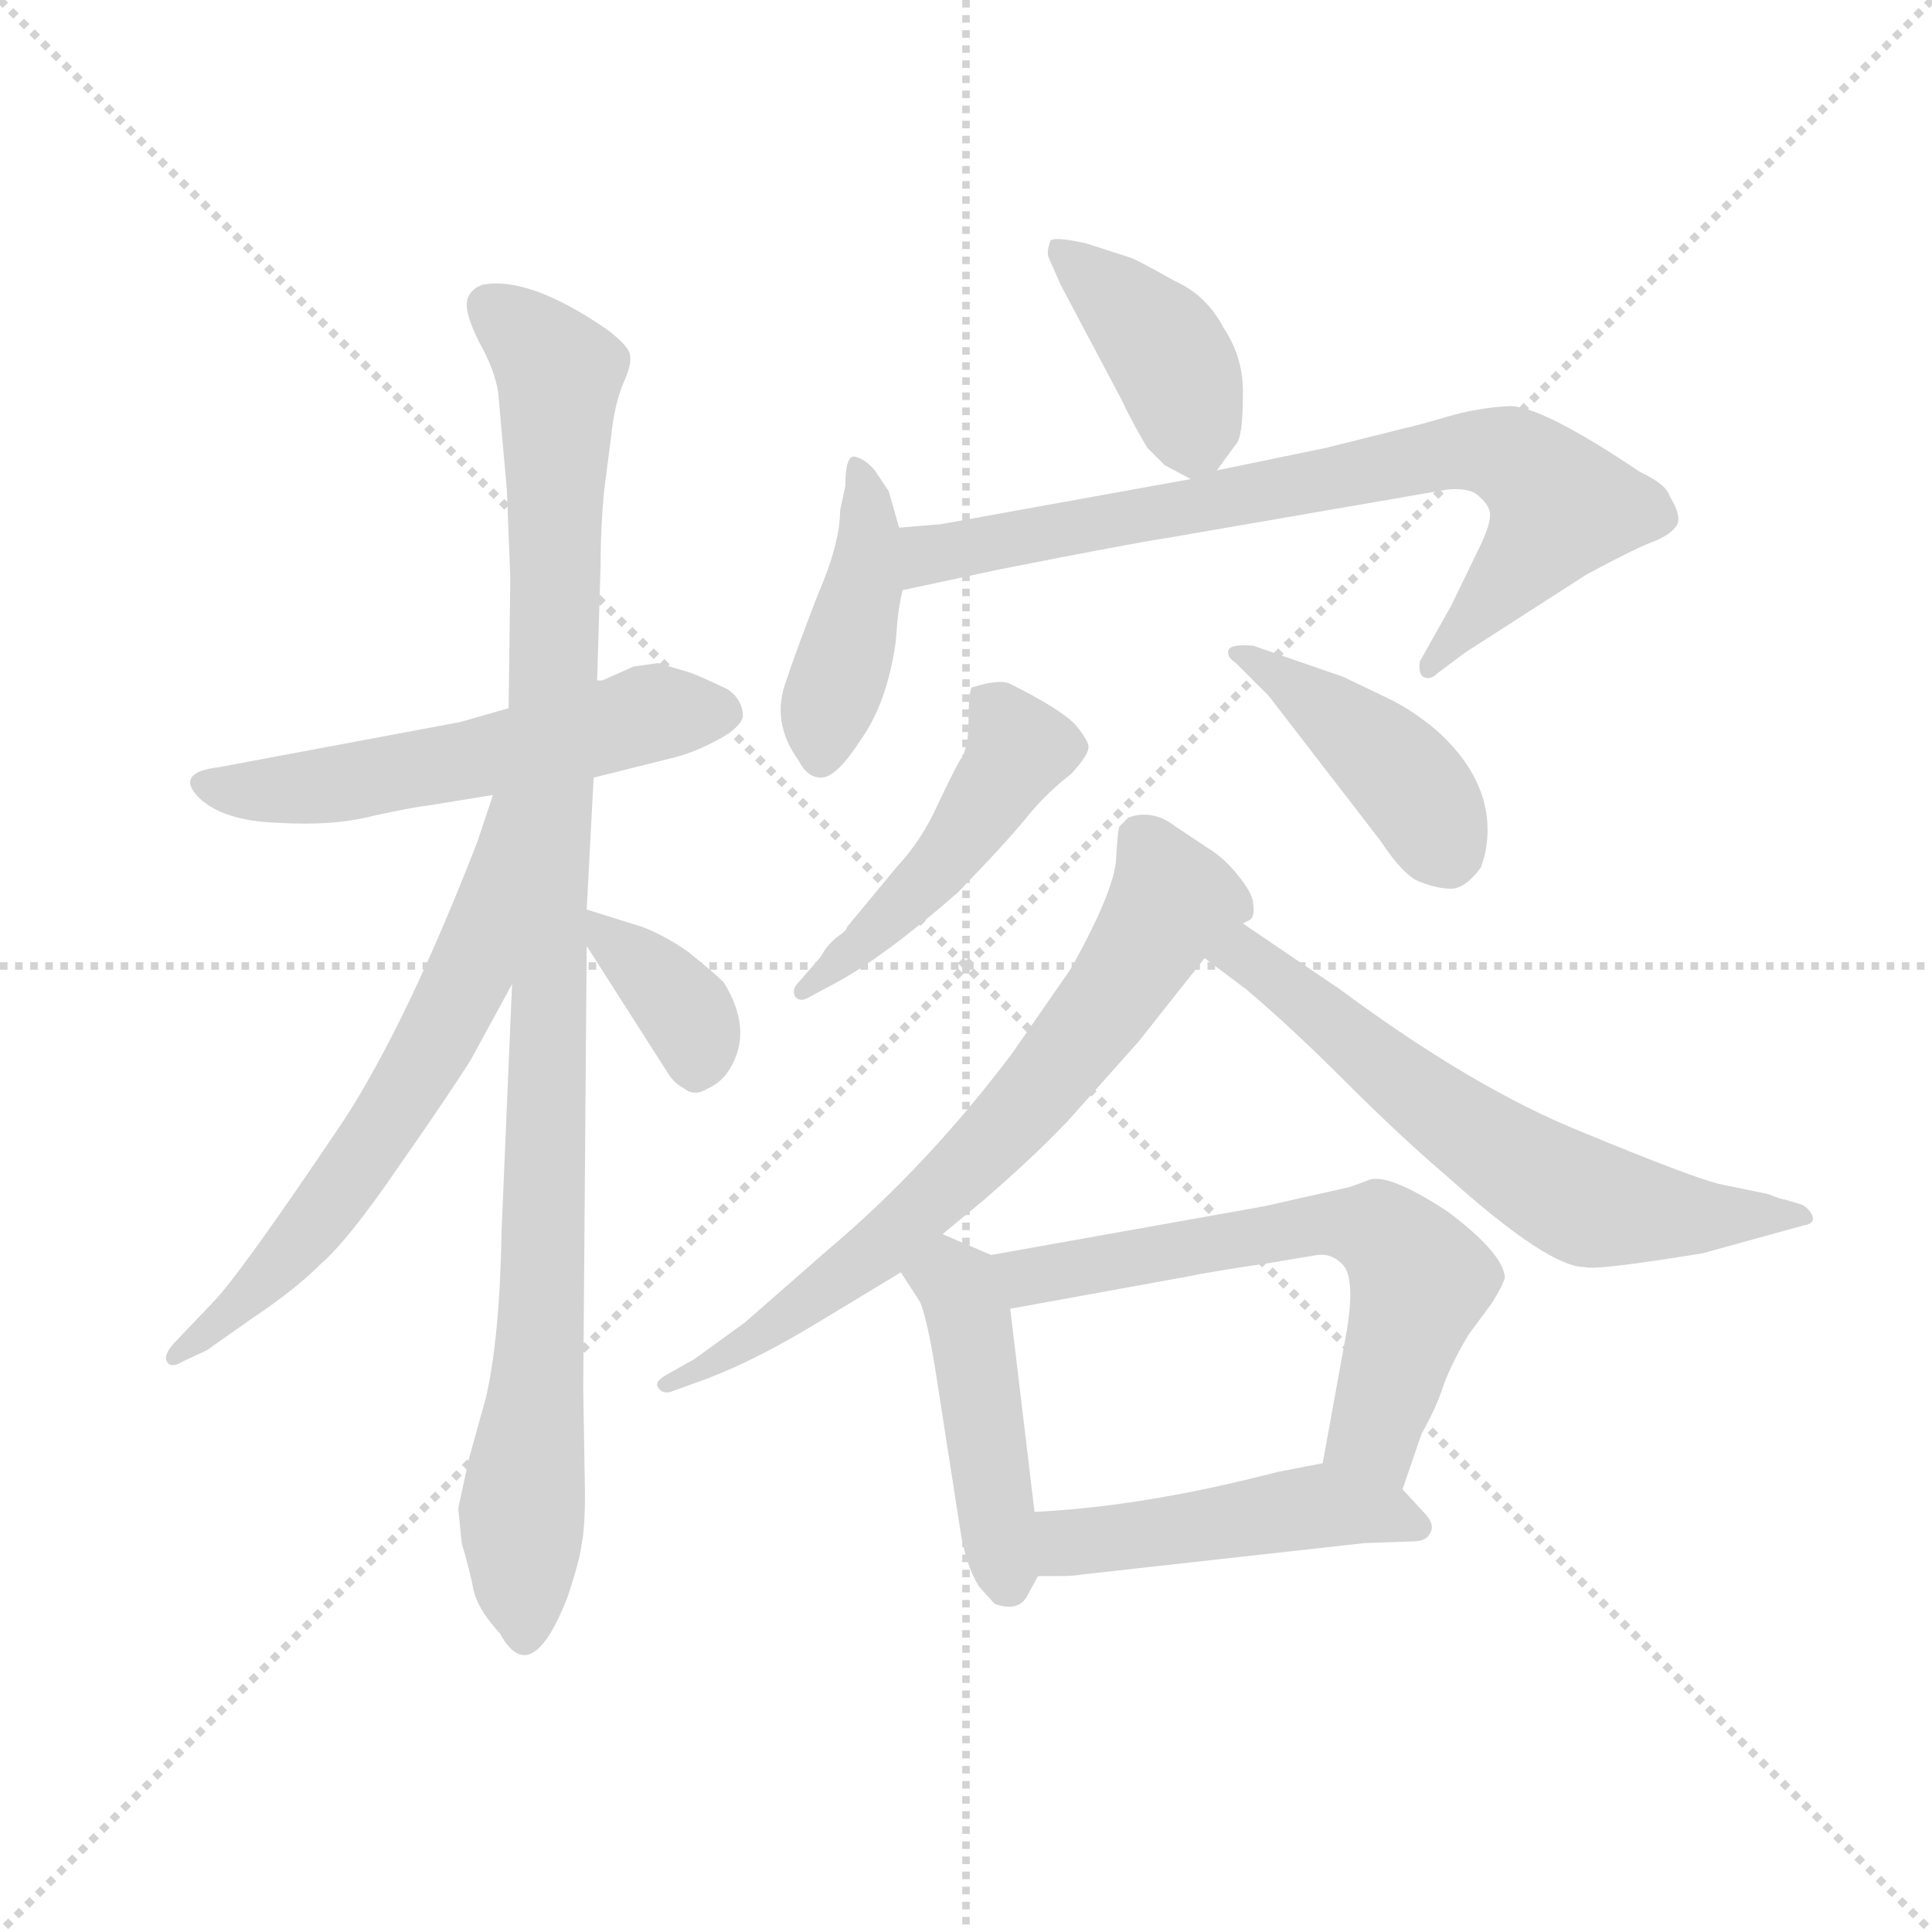 <svg version="1.1" viewBox="0 0 1024 1024" xmlns="http://www.w3.org/2000/svg">
  <g stroke="lightgray" stroke-dasharray="1,1" stroke-width="1" transform="scale(4, 4)">
    <line x1="0" y1="0" x2="256" y2="256"></line>
    <line x1="256" y1="0" x2="0" y2="256"></line>
    <line x1="128" y1="0" x2="128" y2="256"></line>
    <line x1="0" y1="128" x2="256" y2="128"></line>
  </g>
  <g transform="scale(0.92, -0.92) translate(60, -830)">
    <style type="text/css">
      
        @keyframes keyframes0 {
          from {
            stroke: blue;
            stroke-dashoffset: 560;
            stroke-width: 128;
          }
          65% {
            animation-timing-function: step-end;
            stroke: blue;
            stroke-dashoffset: 0;
            stroke-width: 128;
          }
          to {
            stroke: black;
            stroke-width: 1024;
          }
        }
        #make-me-a-hanzi-animation-0 {
          animation: keyframes0 0.706s both;
          animation-delay: 0s;
          animation-timing-function: linear;
        }
      
        @keyframes keyframes1 {
          from {
            stroke: blue;
            stroke-dashoffset: 1037;
            stroke-width: 128;
          }
          77% {
            animation-timing-function: step-end;
            stroke: blue;
            stroke-dashoffset: 0;
            stroke-width: 128;
          }
          to {
            stroke: black;
            stroke-width: 1024;
          }
        }
        #make-me-a-hanzi-animation-1 {
          animation: keyframes1 1.094s both;
          animation-delay: 0.706s;
          animation-timing-function: linear;
        }
      
        @keyframes keyframes2 {
          from {
            stroke: blue;
            stroke-dashoffset: 634;
            stroke-width: 128;
          }
          67% {
            animation-timing-function: step-end;
            stroke: blue;
            stroke-dashoffset: 0;
            stroke-width: 128;
          }
          to {
            stroke: black;
            stroke-width: 1024;
          }
        }
        #make-me-a-hanzi-animation-2 {
          animation: keyframes2 0.766s both;
          animation-delay: 1.8s;
          animation-timing-function: linear;
        }
      
        @keyframes keyframes3 {
          from {
            stroke: blue;
            stroke-dashoffset: 360;
            stroke-width: 128;
          }
          54% {
            animation-timing-function: step-end;
            stroke: blue;
            stroke-dashoffset: 0;
            stroke-width: 128;
          }
          to {
            stroke: black;
            stroke-width: 1024;
          }
        }
        #make-me-a-hanzi-animation-3 {
          animation: keyframes3 0.543s both;
          animation-delay: 2.566s;
          animation-timing-function: linear;
        }
      
        @keyframes keyframes4 {
          from {
            stroke: blue;
            stroke-dashoffset: 404;
            stroke-width: 128;
          }
          57% {
            animation-timing-function: step-end;
            stroke: blue;
            stroke-dashoffset: 0;
            stroke-width: 128;
          }
          to {
            stroke: black;
            stroke-width: 1024;
          }
        }
        #make-me-a-hanzi-animation-4 {
          animation: keyframes4 0.579s both;
          animation-delay: 3.109s;
          animation-timing-function: linear;
        }
      
        @keyframes keyframes5 {
          from {
            stroke: blue;
            stroke-dashoffset: 425;
            stroke-width: 128;
          }
          58% {
            animation-timing-function: step-end;
            stroke: blue;
            stroke-dashoffset: 0;
            stroke-width: 128;
          }
          to {
            stroke: black;
            stroke-width: 1024;
          }
        }
        #make-me-a-hanzi-animation-5 {
          animation: keyframes5 0.596s both;
          animation-delay: 3.687s;
          animation-timing-function: linear;
        }
      
        @keyframes keyframes6 {
          from {
            stroke: blue;
            stroke-dashoffset: 776;
            stroke-width: 128;
          }
          72% {
            animation-timing-function: step-end;
            stroke: blue;
            stroke-dashoffset: 0;
            stroke-width: 128;
          }
          to {
            stroke: black;
            stroke-width: 1024;
          }
        }
        #make-me-a-hanzi-animation-6 {
          animation: keyframes6 0.882s both;
          animation-delay: 4.283s;
          animation-timing-function: linear;
        }
      
        @keyframes keyframes7 {
          from {
            stroke: blue;
            stroke-dashoffset: 479;
            stroke-width: 128;
          }
          61% {
            animation-timing-function: step-end;
            stroke: blue;
            stroke-dashoffset: 0;
            stroke-width: 128;
          }
          to {
            stroke: black;
            stroke-width: 1024;
          }
        }
        #make-me-a-hanzi-animation-7 {
          animation: keyframes7 0.64s both;
          animation-delay: 5.165s;
          animation-timing-function: linear;
        }
      
        @keyframes keyframes8 {
          from {
            stroke: blue;
            stroke-dashoffset: 427;
            stroke-width: 128;
          }
          58% {
            animation-timing-function: step-end;
            stroke: blue;
            stroke-dashoffset: 0;
            stroke-width: 128;
          }
          to {
            stroke: black;
            stroke-width: 1024;
          }
        }
        #make-me-a-hanzi-animation-8 {
          animation: keyframes8 0.597s both;
          animation-delay: 5.805s;
          animation-timing-function: linear;
        }
      
        @keyframes keyframes9 {
          from {
            stroke: blue;
            stroke-dashoffset: 708;
            stroke-width: 128;
          }
          70% {
            animation-timing-function: step-end;
            stroke: blue;
            stroke-dashoffset: 0;
            stroke-width: 128;
          }
          to {
            stroke: black;
            stroke-width: 1024;
          }
        }
        #make-me-a-hanzi-animation-9 {
          animation: keyframes9 0.826s both;
          animation-delay: 6.402s;
          animation-timing-function: linear;
        }
      
        @keyframes keyframes10 {
          from {
            stroke: blue;
            stroke-dashoffset: 636;
            stroke-width: 128;
          }
          67% {
            animation-timing-function: step-end;
            stroke: blue;
            stroke-dashoffset: 0;
            stroke-width: 128;
          }
          to {
            stroke: black;
            stroke-width: 1024;
          }
        }
        #make-me-a-hanzi-animation-10 {
          animation: keyframes10 0.768s both;
          animation-delay: 7.228s;
          animation-timing-function: linear;
        }
      
        @keyframes keyframes11 {
          from {
            stroke: blue;
            stroke-dashoffset: 457;
            stroke-width: 128;
          }
          60% {
            animation-timing-function: step-end;
            stroke: blue;
            stroke-dashoffset: 0;
            stroke-width: 128;
          }
          to {
            stroke: black;
            stroke-width: 1024;
          }
        }
        #make-me-a-hanzi-animation-11 {
          animation: keyframes11 0.622s both;
          animation-delay: 7.996s;
          animation-timing-function: linear;
        }
      
        @keyframes keyframes12 {
          from {
            stroke: blue;
            stroke-dashoffset: 633;
            stroke-width: 128;
          }
          67% {
            animation-timing-function: step-end;
            stroke: blue;
            stroke-dashoffset: 0;
            stroke-width: 128;
          }
          to {
            stroke: black;
            stroke-width: 1024;
          }
        }
        #make-me-a-hanzi-animation-12 {
          animation: keyframes12 0.765s both;
          animation-delay: 8.618s;
          animation-timing-function: linear;
        }
      
        @keyframes keyframes13 {
          from {
            stroke: blue;
            stroke-dashoffset: 477;
            stroke-width: 128;
          }
          61% {
            animation-timing-function: step-end;
            stroke: blue;
            stroke-dashoffset: 0;
            stroke-width: 128;
          }
          to {
            stroke: black;
            stroke-width: 1024;
          }
        }
        #make-me-a-hanzi-animation-13 {
          animation: keyframes13 0.638s both;
          animation-delay: 9.383s;
          animation-timing-function: linear;
        }
      
    </style>
    
      <path d="M 205 414 L 66 388 Q 41 385 54 371 Q 68 357 100 356 Q 132 354 155 360 Q 178 365 187 366 L 224 372 L 282 382 L 326 393 Q 339 396 352 403 Q 366 410 368 417 Q 368 427 359 433 Q 340 442 336 443 L 319 448 L 305 446 L 287 438 L 284 438 L 233 422 L 205 414 Z" fill="lightgray"></path>
    
      <path d="M 235 263 L 229 122 Q 228 60 220 25 L 210 -11 L 204 -39 L 206 -59 Q 211 -76 213 -87 Q 216 -98 228 -111 Q 246 -144 267 -90 Q 274 -69 275 -60 Q 277 -51 277 -30 L 276 30 L 278 285 L 278 306 L 282 382 L 284 438 L 286 504 Q 286 526 288 547 L 292 578 Q 294 597 299 609 Q 304 620 303 625 Q 303 630 290 640 Q 245 671 218 666 Q 210 663 209 656 Q 208 649 216 633 Q 225 617 227 604 L 232 548 L 234 497 L 233 422 L 235 263 Z" fill="lightgray"></path>
    
      <path d="M 224 372 L 215 345 Q 175 242 139 186 Q 78 95 62 79 L 42 58 Q 34 50 36 46 Q 38 41 46 46 L 59 52 L 86 71 Q 110 87 125 102 Q 141 116 169 157 Q 197 197 211 219 L 235 263 C 309 399 233 400 224 372 Z" fill="lightgray"></path>
    
      <path d="M 278 285 L 324 213 Q 328 206 334 203 Q 340 198 348 203 Q 357 207 362 217 Q 373 238 357 264 Q 351 270 336 282 Q 323 291 310 296 L 278 306 C 261 311 262 310 278 285 Z" fill="lightgray"></path>
    
      <path d="M 544 682 L 551 666 L 586 600 Q 592 587 601 572 L 611 562 L 626 554 C 634 550 634 550 641 559 L 652 574 Q 656 578 656 601 Q 657 623 645 641 Q 635 660 617 668 Q 594 681 590 682 L 565 690 Q 546 694 545 691 Q 543 685 544 682 Z" fill="lightgray"></path>
    
      <path d="M 458 526 L 452 547 L 444 559 Q 438 566 432 567 Q 427 567 427 550 L 424 536 Q 424 517 411 487 Q 399 456 393 438 Q 384 414 400 392 Q 405 382 413 382 Q 422 382 436 404 Q 451 425 456 460 L 457 472 Q 458 482 460 490 L 458 526 Z" fill="lightgray"></path>
    
      <path d="M 626 554 L 482 528 L 458 526 C 428 524 431 484 460 490 L 516 502 Q 592 517 612 520 L 774 548 Q 786 549 791 545 Q 797 540 798 536 Q 800 531 793 516 L 776 481 L 758 449 Q 757 442 760 440 Q 764 438 768 442 L 784 454 L 854 499 Q 880 513 890 517 Q 901 521 905 526 Q 910 531 902 544 Q 900 551 885 558 Q 827 597 809 596 Q 791 595 774 590 Q 757 585 748 583 L 704 572 L 641 559 L 626 554 Z" fill="lightgray"></path>
    
      <path d="M 413 279 L 400 264 Q 396 260 398 256 Q 401 252 407 256 L 422 264 Q 451 280 492 316 Q 522 347 533 361 Q 545 375 557 384 Q 567 395 567 399 Q 568 402 560 412 Q 552 421 522 436 Q 516 439 500 434 Q 498 432 498 415 Q 498 398 493 392 Q 489 385 480 366 Q 471 346 457 331 L 428 296 Q 428 294 422 290 Q 416 285 413 279 Z" fill="lightgray"></path>
    
      <path d="M 652 448 L 671 429 L 735 346 Q 749 325 758 322 Q 768 318 776 318 Q 784 318 793 330 Q 797 340 797 352 Q 797 382 769 408 Q 754 421 739 428 L 714 440 L 662 458 Q 650 459 648 456 Q 646 452 652 448 Z" fill="lightgray"></path>
    
      <path d="M 483 119 L 506 138 Q 535 163 555 184 L 596 230 L 634 278 L 656 298 L 660 300 Q 663 302 662 309 Q 662 315 653 326 Q 645 336 635 342 L 617 354 Q 604 364 590 359 L 585 354 Q 584 353 583 335 Q 582 317 557 272 L 523 223 Q 474 158 417 110 L 369 68 L 340 47 L 324 38 Q 317 34 319 31 Q 321 27 326 28 L 348 36 Q 377 47 416 71 L 459 97 L 483 119 Z" fill="lightgray"></path>
    
      <path d="M 634 278 L 658 260 Q 684 238 715 207 Q 747 175 774 152 Q 832 100 853 100 Q 860 98 921 108 L 979 124 Q 986 125 984 130 Q 982 134 978 136 L 968 139 Q 966 139 959 142 L 930 148 Q 914 152 851 178 Q 789 203 712 260 L 656 298 C 631 315 610 296 634 278 Z" fill="lightgray"></path>
    
      <path d="M 511 107 L 483 119 C 455 131 443 122 459 97 L 470 80 Q 474 71 479 40 L 493 -50 Q 496 -71 504 -84 L 513 -94 Q 527 -99 532 -89 L 538 -78 C 540 -74 540 -71 536 -41 L 522 76 C 519 104 519 104 511 107 Z" fill="lightgray"></path>
    
      <path d="M 717 146 L 668 135 L 511 107 C 481 102 492 71 522 76 L 621 94 Q 641 98 669 102 L 699 107 Q 707 108 713 102 Q 721 95 716 64 L 702 -13 C 697 -43 738 -56 748 -28 L 759 4 Q 768 20 772 33 Q 777 46 786 61 L 800 80 Q 806 90 807 94 Q 806 108 774 132 Q 739 155 728 150 Q 723 148 717 146 Z" fill="lightgray"></path>
    
      <path d="M 538 -78 L 549 -78 Q 559 -78 564 -77 L 726 -59 L 754 -58 Q 762 -58 764 -53 Q 767 -48 760 -41 L 748 -28 C 729 -8 729 -8 702 -13 L 676 -18 Q 599 -38 536 -41 C 506 -43 508 -78 538 -78 Z" fill="lightgray"></path>
    
    
      <clipPath id="make-me-a-hanzi-clip-0">
        <path d="M 205 414 L 66 388 Q 41 385 54 371 Q 68 357 100 356 Q 132 354 155 360 Q 178 365 187 366 L 224 372 L 282 382 L 326 393 Q 339 396 352 403 Q 366 410 368 417 Q 368 427 359 433 Q 340 442 336 443 L 319 448 L 305 446 L 287 438 L 284 438 L 233 422 L 205 414 Z"></path>
      </clipPath>
      <path clip-path="url(#make-me-a-hanzi-clip-0)" d="M 60 379 L 82 374 L 134 378 L 256 402 L 316 420 L 358 419" fill="none" id="make-me-a-hanzi-animation-0" stroke-dasharray="432 864" stroke-linecap="round"></path>
    
      <clipPath id="make-me-a-hanzi-clip-1">
        <path d="M 235 263 L 229 122 Q 228 60 220 25 L 210 -11 L 204 -39 L 206 -59 Q 211 -76 213 -87 Q 216 -98 228 -111 Q 246 -144 267 -90 Q 274 -69 275 -60 Q 277 -51 277 -30 L 276 30 L 278 285 L 278 306 L 282 382 L 284 438 L 286 504 Q 286 526 288 547 L 292 578 Q 294 597 299 609 Q 304 620 303 625 Q 303 630 290 640 Q 245 671 218 666 Q 210 663 209 656 Q 208 649 216 633 Q 225 617 227 604 L 232 548 L 234 497 L 233 422 L 235 263 Z"></path>
      </clipPath>
      <path clip-path="url(#make-me-a-hanzi-clip-1)" d="M 222 653 L 263 613 L 253 86 L 241 -40 L 241 -110" fill="none" id="make-me-a-hanzi-animation-1" stroke-dasharray="909 1818" stroke-linecap="round"></path>
    
      <clipPath id="make-me-a-hanzi-clip-2">
        <path d="M 224 372 L 215 345 Q 175 242 139 186 Q 78 95 62 79 L 42 58 Q 34 50 36 46 Q 38 41 46 46 L 59 52 L 86 71 Q 110 87 125 102 Q 141 116 169 157 Q 197 197 211 219 L 235 263 C 309 399 233 400 224 372 Z"></path>
      </clipPath>
      <path clip-path="url(#make-me-a-hanzi-clip-2)" d="M 230 366 L 211 269 L 176 204 L 102 103 L 41 51" fill="none" id="make-me-a-hanzi-animation-2" stroke-dasharray="506 1012" stroke-linecap="round"></path>
    
      <clipPath id="make-me-a-hanzi-clip-3">
        <path d="M 278 285 L 324 213 Q 328 206 334 203 Q 340 198 348 203 Q 357 207 362 217 Q 373 238 357 264 Q 351 270 336 282 Q 323 291 310 296 L 278 306 C 261 311 262 310 278 285 Z"></path>
      </clipPath>
      <path clip-path="url(#make-me-a-hanzi-clip-3)" d="M 282 301 L 337 245 L 341 220" fill="none" id="make-me-a-hanzi-animation-3" stroke-dasharray="232 464" stroke-linecap="round"></path>
    
      <clipPath id="make-me-a-hanzi-clip-4">
        <path d="M 544 682 L 551 666 L 586 600 Q 592 587 601 572 L 611 562 L 626 554 C 634 550 634 550 641 559 L 652 574 Q 656 578 656 601 Q 657 623 645 641 Q 635 660 617 668 Q 594 681 590 682 L 565 690 Q 546 694 545 691 Q 543 685 544 682 Z"></path>
      </clipPath>
      <path clip-path="url(#make-me-a-hanzi-clip-4)" d="M 549 686 L 609 632 L 620 613 L 629 569" fill="none" id="make-me-a-hanzi-animation-4" stroke-dasharray="276 552" stroke-linecap="round"></path>
    
      <clipPath id="make-me-a-hanzi-clip-5">
        <path d="M 458 526 L 452 547 L 444 559 Q 438 566 432 567 Q 427 567 427 550 L 424 536 Q 424 517 411 487 Q 399 456 393 438 Q 384 414 400 392 Q 405 382 413 382 Q 422 382 436 404 Q 451 425 456 460 L 457 472 Q 458 482 460 490 L 458 526 Z"></path>
      </clipPath>
      <path clip-path="url(#make-me-a-hanzi-clip-5)" d="M 436 560 L 440 507 L 413 394" fill="none" id="make-me-a-hanzi-animation-5" stroke-dasharray="297 594" stroke-linecap="round"></path>
    
      <clipPath id="make-me-a-hanzi-clip-6">
        <path d="M 626 554 L 482 528 L 458 526 C 428 524 431 484 460 490 L 516 502 Q 592 517 612 520 L 774 548 Q 786 549 791 545 Q 797 540 798 536 Q 800 531 793 516 L 776 481 L 758 449 Q 757 442 760 440 Q 764 438 768 442 L 784 454 L 854 499 Q 880 513 890 517 Q 901 521 905 526 Q 910 531 902 544 Q 900 551 885 558 Q 827 597 809 596 Q 791 595 774 590 Q 757 585 748 583 L 704 572 L 641 559 L 626 554 Z"></path>
      </clipPath>
      <path clip-path="url(#make-me-a-hanzi-clip-6)" d="M 466 496 L 478 511 L 772 569 L 806 569 L 840 538 L 763 445" fill="none" id="make-me-a-hanzi-animation-6" stroke-dasharray="648 1296" stroke-linecap="round"></path>
    
      <clipPath id="make-me-a-hanzi-clip-7">
        <path d="M 413 279 L 400 264 Q 396 260 398 256 Q 401 252 407 256 L 422 264 Q 451 280 492 316 Q 522 347 533 361 Q 545 375 557 384 Q 567 395 567 399 Q 568 402 560 412 Q 552 421 522 436 Q 516 439 500 434 Q 498 432 498 415 Q 498 398 493 392 Q 489 385 480 366 Q 471 346 457 331 L 428 296 Q 428 294 422 290 Q 416 285 413 279 Z"></path>
      </clipPath>
      <path clip-path="url(#make-me-a-hanzi-clip-7)" d="M 508 429 L 521 413 L 525 394 L 486 336 L 403 259" fill="none" id="make-me-a-hanzi-animation-7" stroke-dasharray="351 702" stroke-linecap="round"></path>
    
      <clipPath id="make-me-a-hanzi-clip-8">
        <path d="M 652 448 L 671 429 L 735 346 Q 749 325 758 322 Q 768 318 776 318 Q 784 318 793 330 Q 797 340 797 352 Q 797 382 769 408 Q 754 421 739 428 L 714 440 L 662 458 Q 650 459 648 456 Q 646 452 652 448 Z"></path>
      </clipPath>
      <path clip-path="url(#make-me-a-hanzi-clip-8)" d="M 655 455 L 737 394 L 763 363 L 774 337" fill="none" id="make-me-a-hanzi-animation-8" stroke-dasharray="299 598" stroke-linecap="round"></path>
    
      <clipPath id="make-me-a-hanzi-clip-9">
        <path d="M 483 119 L 506 138 Q 535 163 555 184 L 596 230 L 634 278 L 656 298 L 660 300 Q 663 302 662 309 Q 662 315 653 326 Q 645 336 635 342 L 617 354 Q 604 364 590 359 L 585 354 Q 584 353 583 335 Q 582 317 557 272 L 523 223 Q 474 158 417 110 L 369 68 L 340 47 L 324 38 Q 317 34 319 31 Q 321 27 326 28 L 348 36 Q 377 47 416 71 L 459 97 L 483 119 Z"></path>
      </clipPath>
      <path clip-path="url(#make-me-a-hanzi-clip-9)" d="M 595 349 L 615 310 L 534 196 L 451 114 L 376 58 L 324 33" fill="none" id="make-me-a-hanzi-animation-9" stroke-dasharray="580 1160" stroke-linecap="round"></path>
    
      <clipPath id="make-me-a-hanzi-clip-10">
        <path d="M 634 278 L 658 260 Q 684 238 715 207 Q 747 175 774 152 Q 832 100 853 100 Q 860 98 921 108 L 979 124 Q 986 125 984 130 Q 982 134 978 136 L 968 139 Q 966 139 959 142 L 930 148 Q 914 152 851 178 Q 789 203 712 260 L 656 298 C 631 315 610 296 634 278 Z"></path>
      </clipPath>
      <path clip-path="url(#make-me-a-hanzi-clip-10)" d="M 644 278 L 665 275 L 802 166 L 855 137 L 906 129 L 978 130" fill="none" id="make-me-a-hanzi-animation-10" stroke-dasharray="508 1016" stroke-linecap="round"></path>
    
      <clipPath id="make-me-a-hanzi-clip-11">
        <path d="M 511 107 L 483 119 C 455 131 443 122 459 97 L 470 80 Q 474 71 479 40 L 493 -50 Q 496 -71 504 -84 L 513 -94 Q 527 -99 532 -89 L 538 -78 C 540 -74 540 -71 536 -41 L 522 76 C 519 104 519 104 511 107 Z"></path>
      </clipPath>
      <path clip-path="url(#make-me-a-hanzi-clip-11)" d="M 467 96 L 492 90 L 498 70 L 520 -83" fill="none" id="make-me-a-hanzi-animation-11" stroke-dasharray="329 658" stroke-linecap="round"></path>
    
      <clipPath id="make-me-a-hanzi-clip-12">
        <path d="M 717 146 L 668 135 L 511 107 C 481 102 492 71 522 76 L 621 94 Q 641 98 669 102 L 699 107 Q 707 108 713 102 Q 721 95 716 64 L 702 -13 C 697 -43 738 -56 748 -28 L 759 4 Q 768 20 772 33 Q 777 46 786 61 L 800 80 Q 806 90 807 94 Q 806 108 774 132 Q 739 155 728 150 Q 723 148 717 146 Z"></path>
      </clipPath>
      <path clip-path="url(#make-me-a-hanzi-clip-12)" d="M 520 104 L 540 95 L 702 125 L 733 122 L 757 96 L 731 6 L 744 -21" fill="none" id="make-me-a-hanzi-animation-12" stroke-dasharray="505 1010" stroke-linecap="round"></path>
    
      <clipPath id="make-me-a-hanzi-clip-13">
        <path d="M 538 -78 L 549 -78 Q 559 -78 564 -77 L 726 -59 L 754 -58 Q 762 -58 764 -53 Q 767 -48 760 -41 L 748 -28 C 729 -8 729 -8 702 -13 L 676 -18 Q 599 -38 536 -41 C 506 -43 508 -78 538 -78 Z"></path>
      </clipPath>
      <path clip-path="url(#make-me-a-hanzi-clip-13)" d="M 543 -47 L 555 -59 L 700 -38 L 737 -41 L 756 -49" fill="none" id="make-me-a-hanzi-animation-13" stroke-dasharray="349 698" stroke-linecap="round"></path>
    
  </g>
</svg>